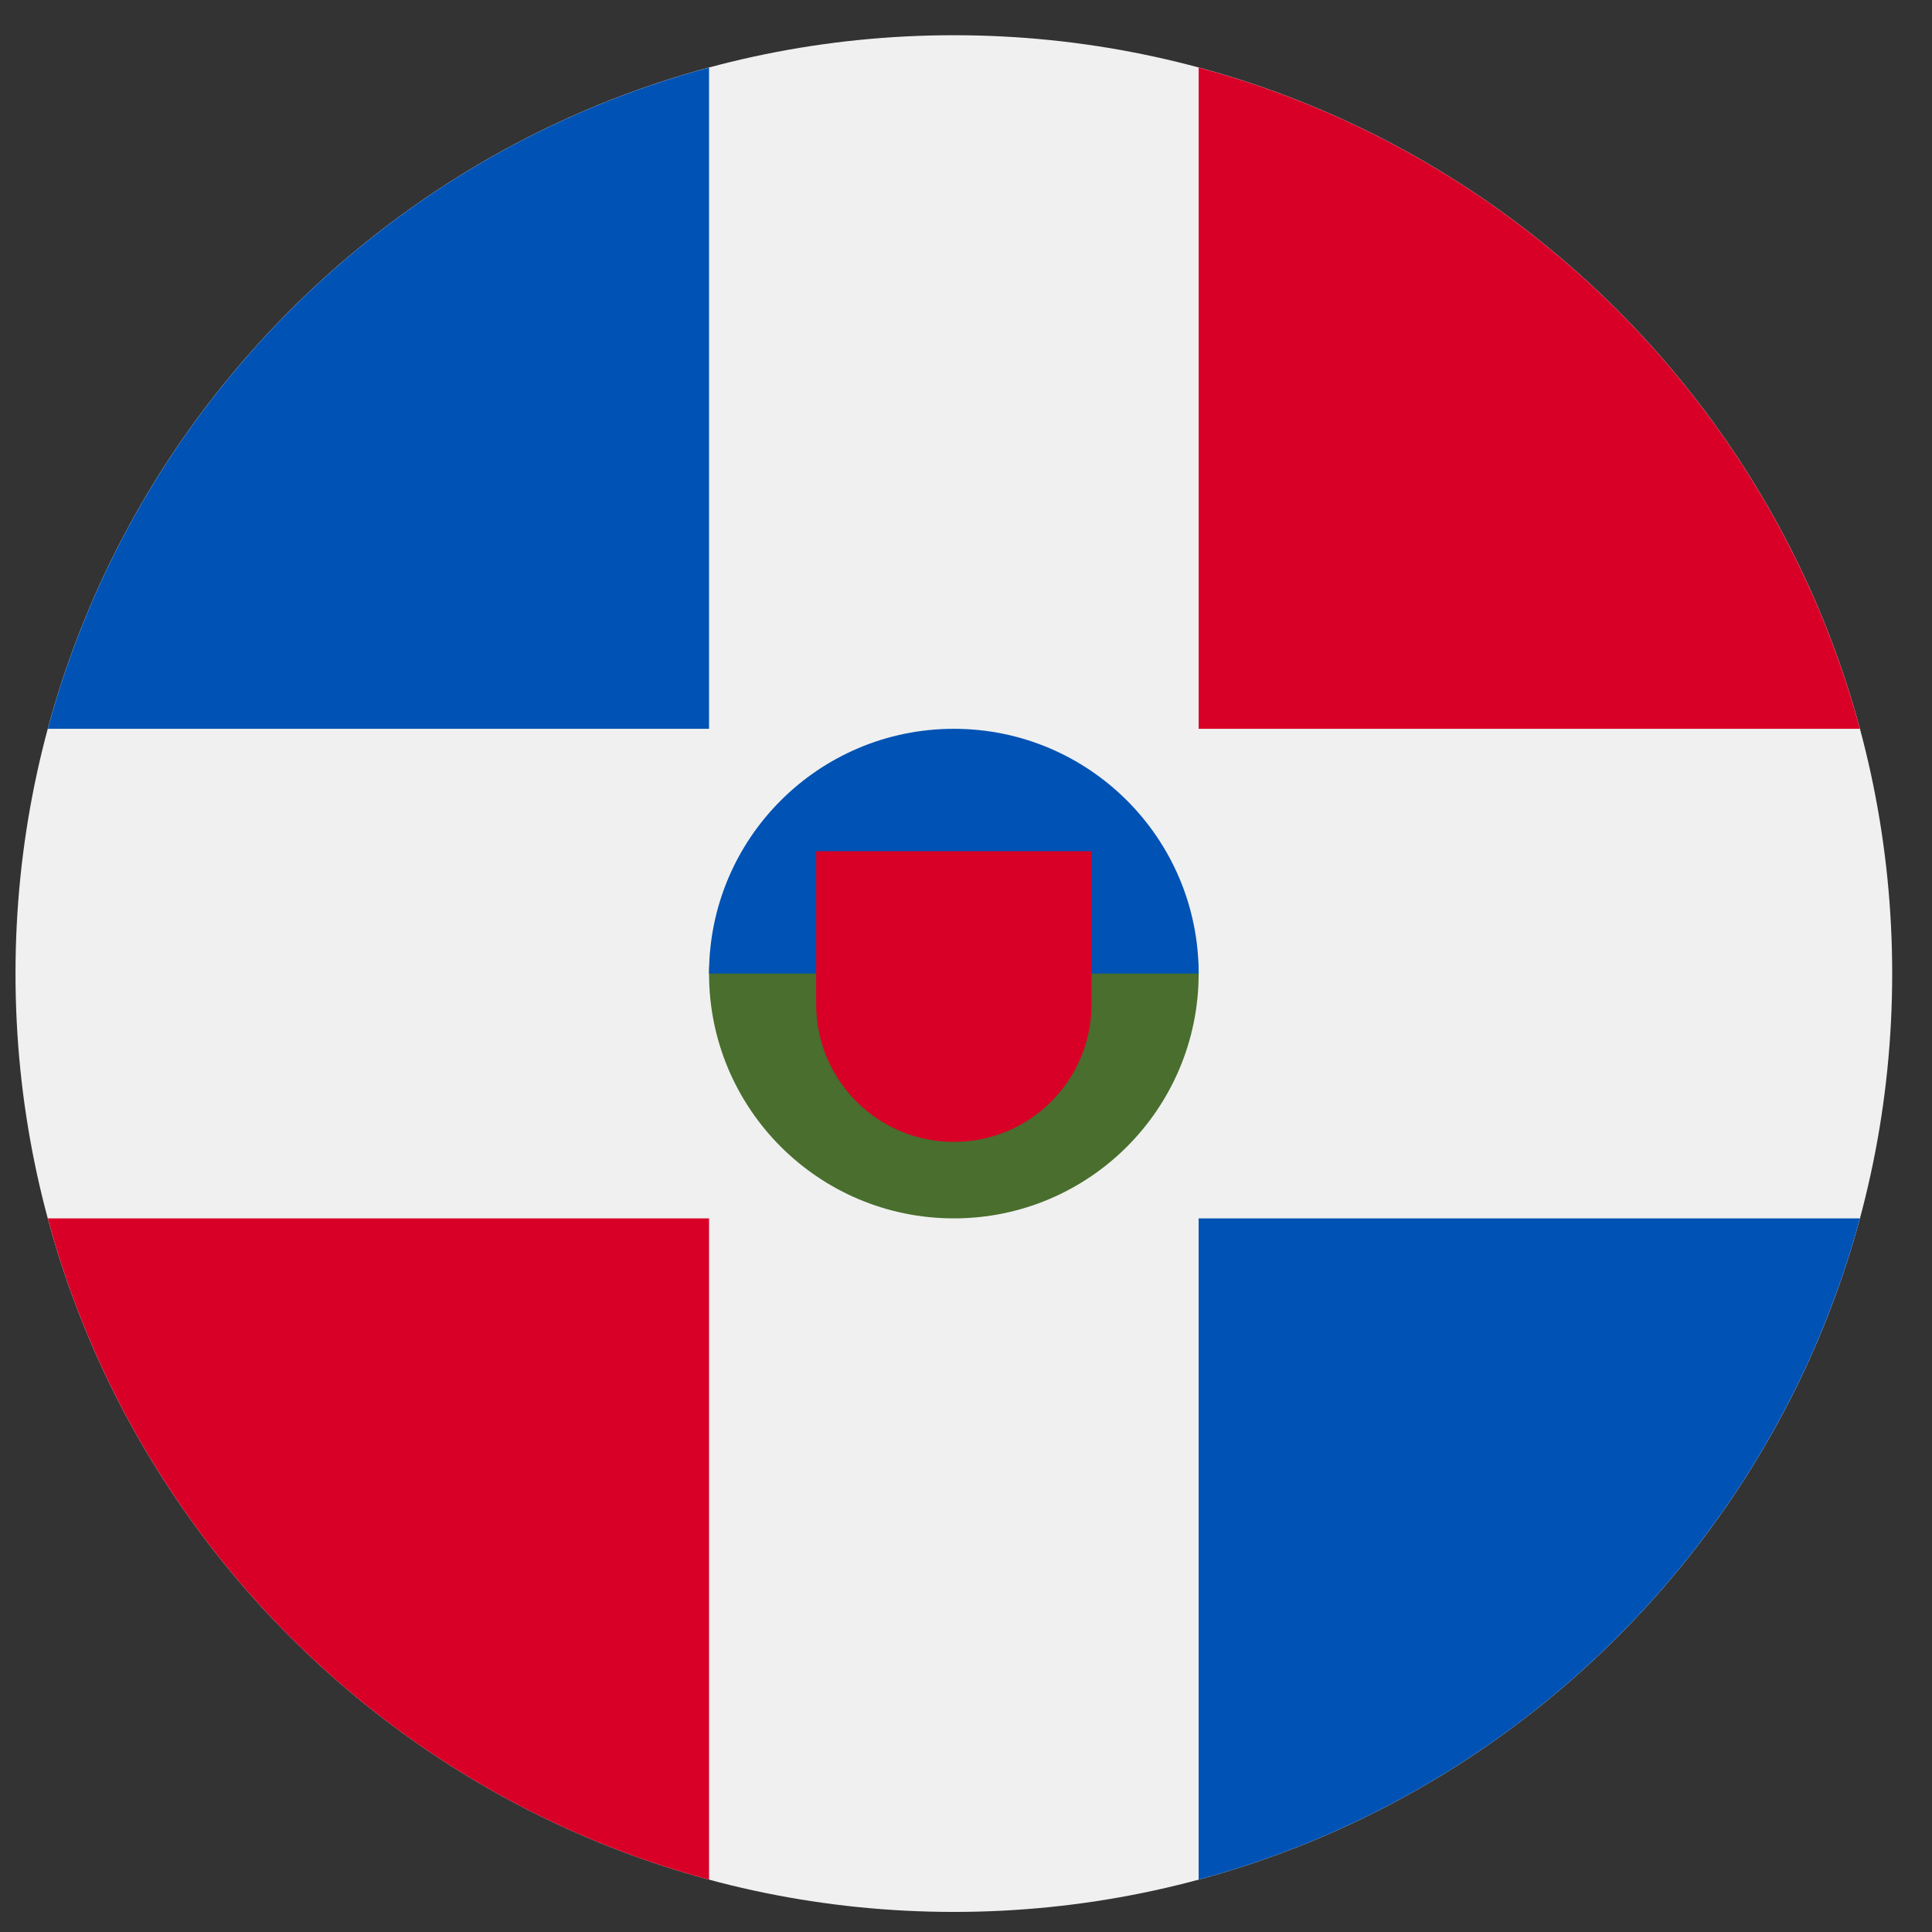 <svg width="43" height="43" viewBox="0 0 43 43" fill="none" xmlns="http://www.w3.org/2000/svg">
<rect x="0" y="0" width="43" height="43" fill="#333333" stroke="none"/>
<g clip-path="url(#clip0_299_2874)">
<path d="M21.23 42.553C32.764 42.553 42.114 33.203 42.114 21.669C42.114 10.134 32.764 0.784 21.23 0.784C9.696 0.784 0.345 10.134 0.345 21.669C0.345 33.203 9.696 42.553 21.23 42.553Z" fill="#F0F0F0"/>
<path d="M1.064 27.118C2.993 34.273 8.627 39.907 15.781 41.835V27.118H1.064Z" fill="#D80027"/>
<path d="M15.781 1.504C8.627 3.432 2.993 9.066 1.064 16.221H15.781V1.504H15.781Z" fill="#0052B4"/>
<path d="M41.395 16.221C39.466 9.066 33.833 3.432 26.678 1.504V16.221H41.395V16.221Z" fill="#D80027"/>
<path d="M26.678 41.834C33.833 39.906 39.466 34.272 41.395 27.117H26.678V41.834Z" fill="#0052B4"/>
<path d="M26.678 21.669C26.678 24.678 24.239 27.117 21.23 27.117C18.221 27.117 15.781 24.678 15.781 21.669C15.781 18.66 21.23 16.221 21.23 16.221C21.23 16.221 26.678 18.66 26.678 21.669Z" fill="#496E2D"/>
<path d="M15.781 21.669C15.781 18.66 18.221 16.221 21.23 16.221C24.239 16.221 26.678 18.66 26.678 21.669" fill="#0052B4"/>
<path d="M18.165 18.945V22.35C18.165 24.043 19.537 25.415 21.23 25.415C22.922 25.415 24.294 24.043 24.294 22.35V18.945H18.165Z" fill="#D80027"/>
</g>
<defs>
<clipPath id="clip0_299_2874">
<rect width="41.769" height="41.769" fill="white" transform="translate(0.345 0.784)"/>
</clipPath>
</defs>
</svg>
